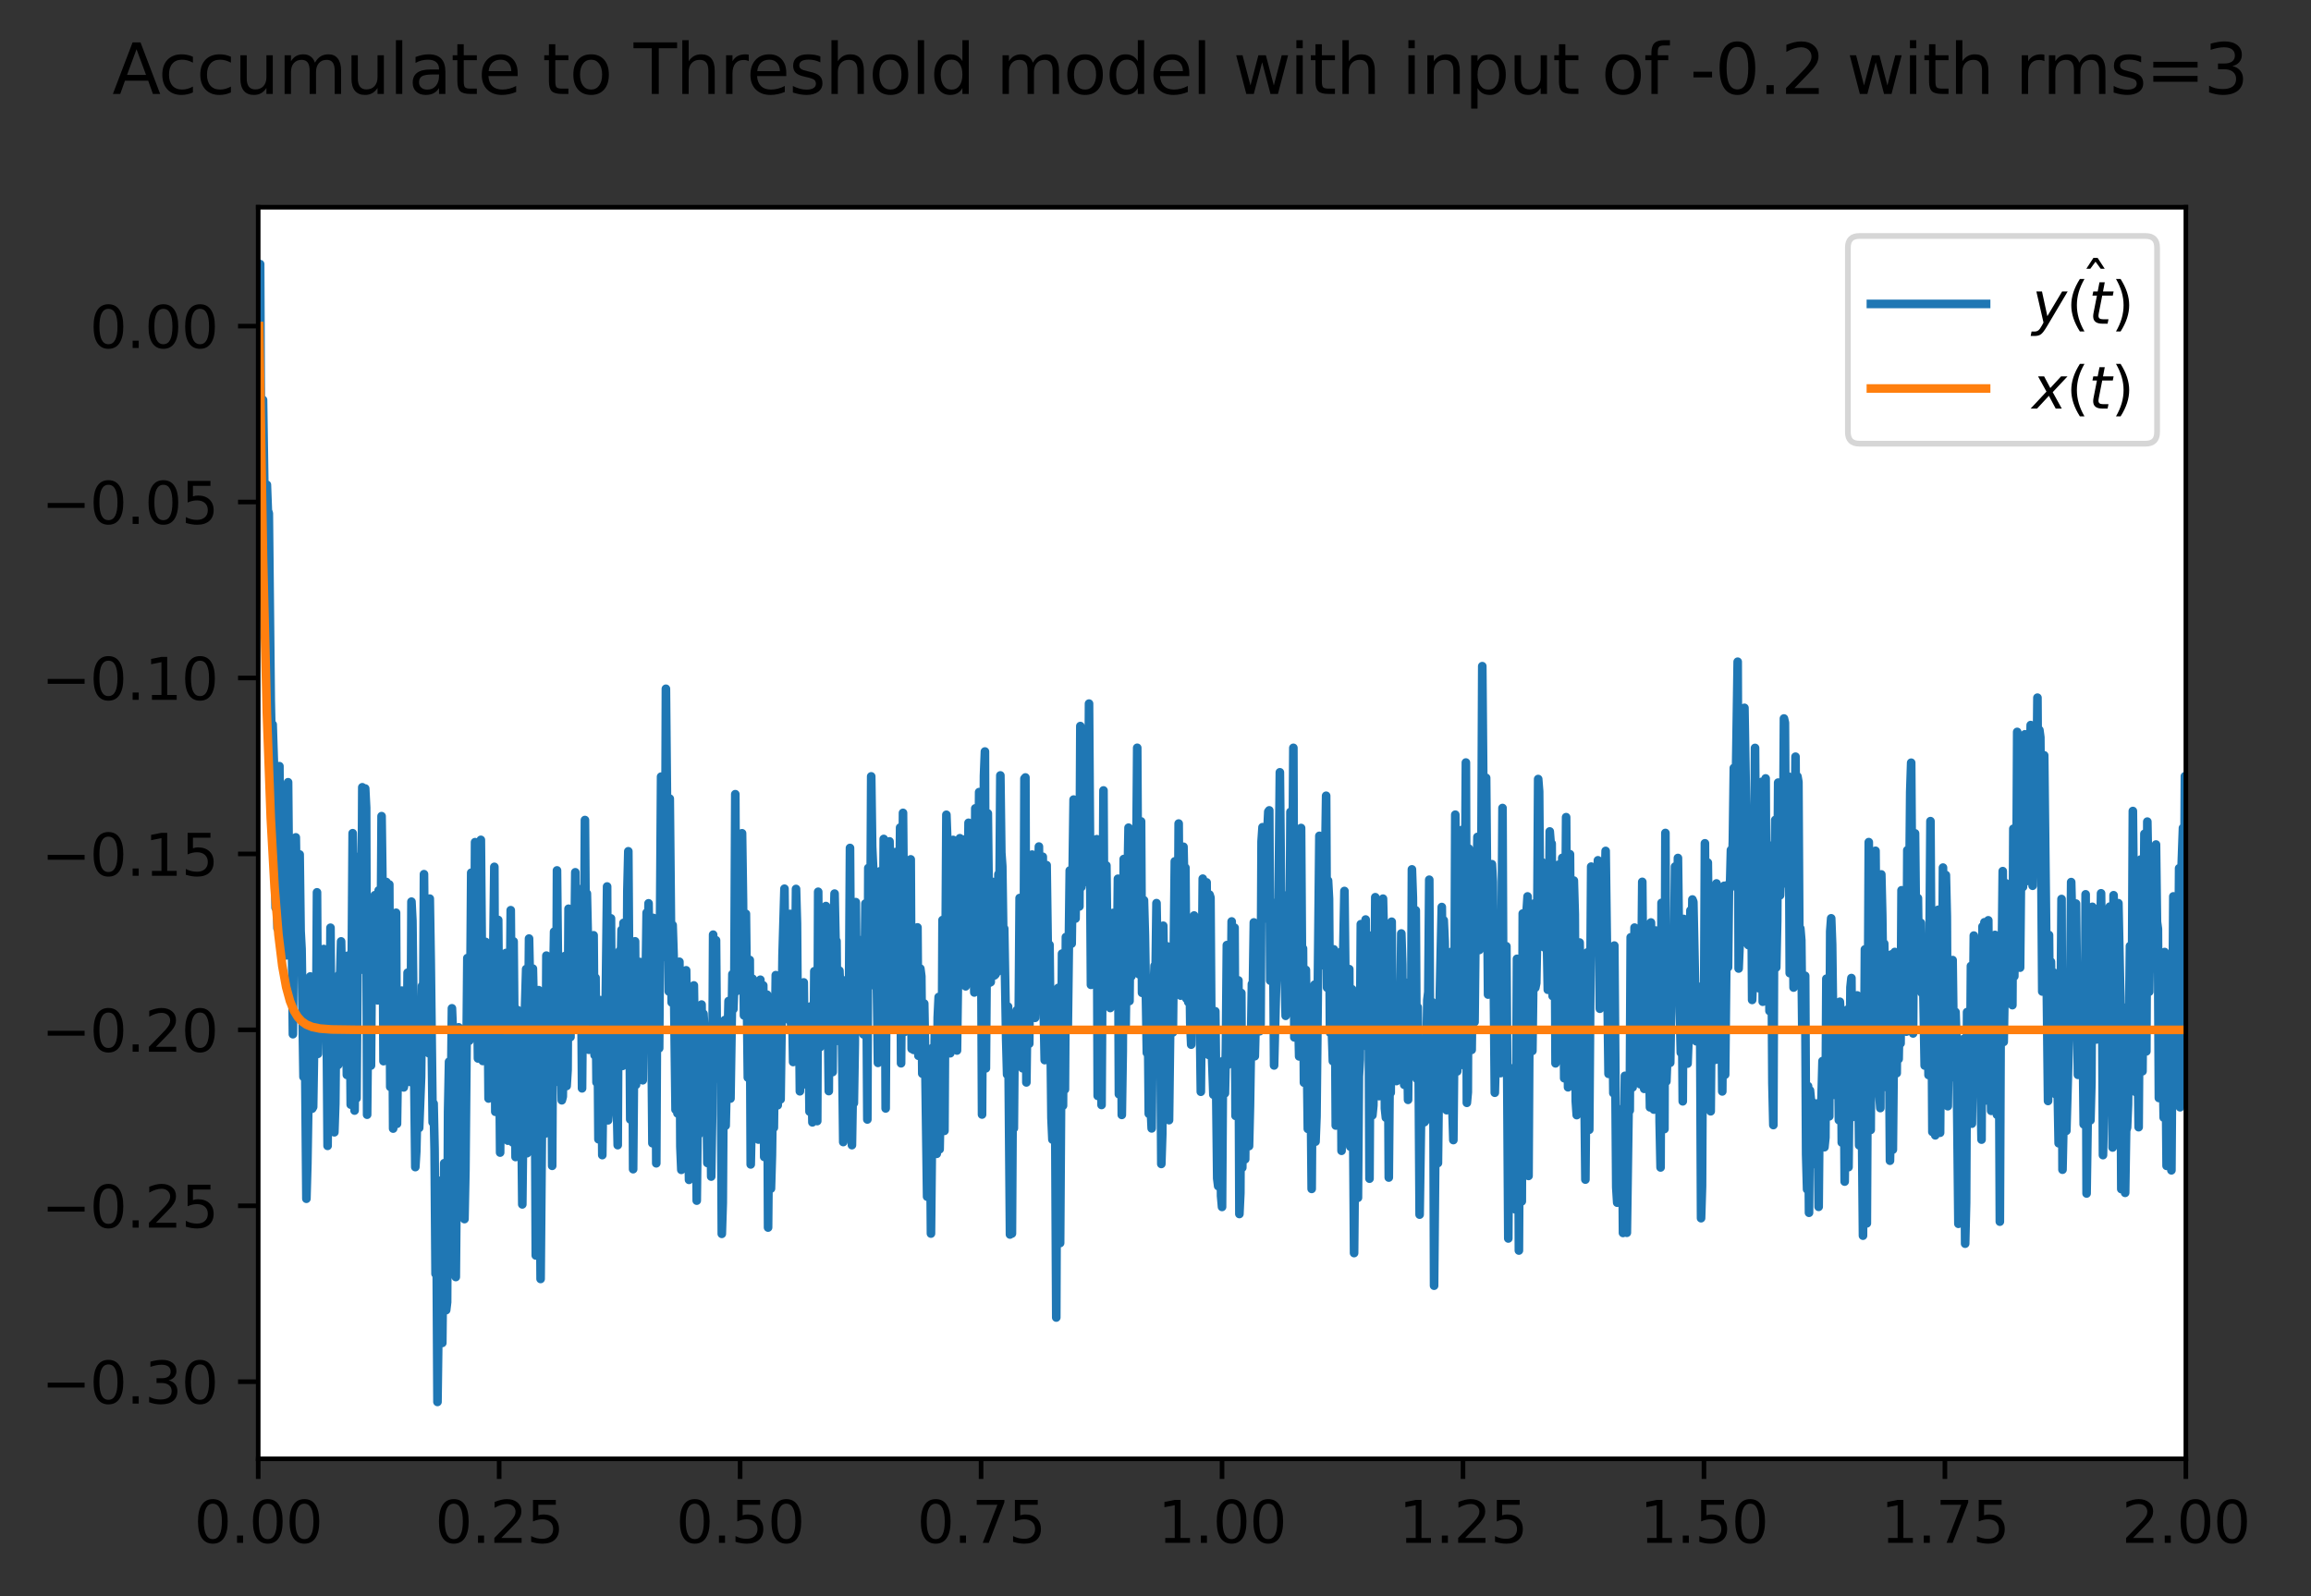 <?xml version="1.0" encoding="utf-8" standalone="no"?>
<!DOCTYPE svg PUBLIC "-//W3C//DTD SVG 1.1//EN"
  "http://www.w3.org/Graphics/SVG/1.1/DTD/svg11.dtd">
<svg xmlns:xlink="http://www.w3.org/1999/xlink" width="401.378pt" height="277.318pt" viewBox="0 0 401.378 277.318" xmlns="http://www.w3.org/2000/svg" version="1.1">
 <rect x="0" y="0" width="401.378" height="277.318" fill="#333333" stroke="none"/>
 <defs>
  <style type="text/css">*{stroke-linejoin: round; stroke-linecap: butt}</style>
 </defs>
 <g id="figure_1">
  <g id="patch_1">
   <path d="M 0 277.318 
L 401.378 277.318 
L 401.378 0 
L 0 0 
L 0 277.318 
z
" style="fill: none"/>
  </g>
  <g id="axes_1">
   <g id="patch_2">
    <path d="M 44.845 253.44 
L 379.645 253.44 
L 379.645 36 
L 44.845 36 
z
" style="fill: #ffffff"/>
   </g>
   <g id="matplotlib.axis_1">
    <g id="xtick_1">
     <g id="line2d_1">
      <defs>
       <path id="m910876385f" d="M 0 0 
L 0 3.5 
" style="stroke: #000000; stroke-width: 0.8"/>
      </defs>
      <g>
       <use xlink:href="#m910876385f" x="44.845" y="253.44" style="stroke: #000000; stroke-width: 0.8"/>
      </g>
     </g>
     <g id="text_1">
      <!-- 0.00 -->
      <g transform="translate(33.712 268.038) scale(0.1 -0.1)">
       <defs>
        <path id="DejaVuSans-30" d="M 2034 4250 
Q 1547 4250 1301 3770 
Q 1056 3291 1056 2328 
Q 1056 1369 1301 889 
Q 1547 409 2034 409 
Q 2525 409 2770 889 
Q 3016 1369 3016 2328 
Q 3016 3291 2770 3770 
Q 2525 4250 2034 4250 
z
M 2034 4750 
Q 2819 4750 3233 4129 
Q 3647 3509 3647 2328 
Q 3647 1150 3233 529 
Q 2819 -91 2034 -91 
Q 1250 -91 836 529 
Q 422 1150 422 2328 
Q 422 3509 836 4129 
Q 1250 4750 2034 4750 
z
" transform="scale(0.016)"/>
        <path id="DejaVuSans-2e" d="M 684 794 
L 1344 794 
L 1344 0 
L 684 0 
L 684 794 
z
" transform="scale(0.016)"/>
       </defs>
       <use xlink:href="#DejaVuSans-30"/>
       <use xlink:href="#DejaVuSans-2e" x="63.623"/>
       <use xlink:href="#DejaVuSans-30" x="95.41"/>
       <use xlink:href="#DejaVuSans-30" x="159.033"/>
      </g>
     </g>
    </g>
    <g id="xtick_2">
     <g id="line2d_2">
      <g>
       <use xlink:href="#m910876385f" x="86.695" y="253.44" style="stroke: #000000; stroke-width: 0.8"/>
      </g>
     </g>
     <g id="text_2">
      <!-- 0.25 -->
      <g transform="translate(75.562 268.038) scale(0.1 -0.1)">
       <defs>
        <path id="DejaVuSans-32" d="M 1228 531 
L 3431 531 
L 3431 0 
L 469 0 
L 469 531 
Q 828 903 1448 1529 
Q 2069 2156 2228 2338 
Q 2531 2678 2651 2914 
Q 2772 3150 2772 3378 
Q 2772 3750 2511 3984 
Q 2250 4219 1831 4219 
Q 1534 4219 1204 4116 
Q 875 4013 500 3803 
L 500 4441 
Q 881 4594 1212 4672 
Q 1544 4750 1819 4750 
Q 2544 4750 2975 4387 
Q 3406 4025 3406 3419 
Q 3406 3131 3298 2873 
Q 3191 2616 2906 2266 
Q 2828 2175 2409 1742 
Q 1991 1309 1228 531 
z
" transform="scale(0.016)"/>
        <path id="DejaVuSans-35" d="M 691 4666 
L 3169 4666 
L 3169 4134 
L 1269 4134 
L 1269 2991 
Q 1406 3038 1543 3061 
Q 1681 3084 1819 3084 
Q 2600 3084 3056 2656 
Q 3513 2228 3513 1497 
Q 3513 744 3044 326 
Q 2575 -91 1722 -91 
Q 1428 -91 1123 -41 
Q 819 9 494 109 
L 494 744 
Q 775 591 1075 516 
Q 1375 441 1709 441 
Q 2250 441 2565 725 
Q 2881 1009 2881 1497 
Q 2881 1984 2565 2268 
Q 2250 2553 1709 2553 
Q 1456 2553 1204 2497 
Q 953 2441 691 2322 
L 691 4666 
z
" transform="scale(0.016)"/>
       </defs>
       <use xlink:href="#DejaVuSans-30"/>
       <use xlink:href="#DejaVuSans-2e" x="63.623"/>
       <use xlink:href="#DejaVuSans-32" x="95.41"/>
       <use xlink:href="#DejaVuSans-35" x="159.033"/>
      </g>
     </g>
    </g>
    <g id="xtick_3">
     <g id="line2d_3">
      <g>
       <use xlink:href="#m910876385f" x="128.545" y="253.44" style="stroke: #000000; stroke-width: 0.8"/>
      </g>
     </g>
     <g id="text_3">
      <!-- 0.50 -->
      <g transform="translate(117.412 268.038) scale(0.1 -0.1)">
       <use xlink:href="#DejaVuSans-30"/>
       <use xlink:href="#DejaVuSans-2e" x="63.623"/>
       <use xlink:href="#DejaVuSans-35" x="95.41"/>
       <use xlink:href="#DejaVuSans-30" x="159.033"/>
      </g>
     </g>
    </g>
    <g id="xtick_4">
     <g id="line2d_4">
      <g>
       <use xlink:href="#m910876385f" x="170.395" y="253.44" style="stroke: #000000; stroke-width: 0.8"/>
      </g>
     </g>
     <g id="text_4">
      <!-- 0.75 -->
      <g transform="translate(159.262 268.038) scale(0.1 -0.1)">
       <defs>
        <path id="DejaVuSans-37" d="M 525 4666 
L 3525 4666 
L 3525 4397 
L 1831 0 
L 1172 0 
L 2766 4134 
L 525 4134 
L 525 4666 
z
" transform="scale(0.016)"/>
       </defs>
       <use xlink:href="#DejaVuSans-30"/>
       <use xlink:href="#DejaVuSans-2e" x="63.623"/>
       <use xlink:href="#DejaVuSans-37" x="95.41"/>
       <use xlink:href="#DejaVuSans-35" x="159.033"/>
      </g>
     </g>
    </g>
    <g id="xtick_5">
     <g id="line2d_5">
      <g>
       <use xlink:href="#m910876385f" x="212.245" y="253.44" style="stroke: #000000; stroke-width: 0.8"/>
      </g>
     </g>
     <g id="text_5">
      <!-- 1.00 -->
      <g transform="translate(201.113 268.038) scale(0.1 -0.1)">
       <defs>
        <path id="DejaVuSans-31" d="M 794 531 
L 1825 531 
L 1825 4091 
L 703 3866 
L 703 4441 
L 1819 4666 
L 2450 4666 
L 2450 531 
L 3481 531 
L 3481 0 
L 794 0 
L 794 531 
z
" transform="scale(0.016)"/>
       </defs>
       <use xlink:href="#DejaVuSans-31"/>
       <use xlink:href="#DejaVuSans-2e" x="63.623"/>
       <use xlink:href="#DejaVuSans-30" x="95.41"/>
       <use xlink:href="#DejaVuSans-30" x="159.033"/>
      </g>
     </g>
    </g>
    <g id="xtick_6">
     <g id="line2d_6">
      <g>
       <use xlink:href="#m910876385f" x="254.095" y="253.44" style="stroke: #000000; stroke-width: 0.8"/>
      </g>
     </g>
     <g id="text_6">
      <!-- 1.25 -->
      <g transform="translate(242.963 268.038) scale(0.1 -0.1)">
       <use xlink:href="#DejaVuSans-31"/>
       <use xlink:href="#DejaVuSans-2e" x="63.623"/>
       <use xlink:href="#DejaVuSans-32" x="95.41"/>
       <use xlink:href="#DejaVuSans-35" x="159.033"/>
      </g>
     </g>
    </g>
    <g id="xtick_7">
     <g id="line2d_7">
      <g>
       <use xlink:href="#m910876385f" x="295.945" y="253.44" style="stroke: #000000; stroke-width: 0.8"/>
      </g>
     </g>
     <g id="text_7">
      <!-- 1.50 -->
      <g transform="translate(284.812 268.038) scale(0.1 -0.1)">
       <use xlink:href="#DejaVuSans-31"/>
       <use xlink:href="#DejaVuSans-2e" x="63.623"/>
       <use xlink:href="#DejaVuSans-35" x="95.41"/>
       <use xlink:href="#DejaVuSans-30" x="159.033"/>
      </g>
     </g>
    </g>
    <g id="xtick_8">
     <g id="line2d_8">
      <g>
       <use xlink:href="#m910876385f" x="337.795" y="253.44" style="stroke: #000000; stroke-width: 0.8"/>
      </g>
     </g>
     <g id="text_8">
      <!-- 1.75 -->
      <g transform="translate(326.663 268.038) scale(0.1 -0.1)">
       <use xlink:href="#DejaVuSans-31"/>
       <use xlink:href="#DejaVuSans-2e" x="63.623"/>
       <use xlink:href="#DejaVuSans-37" x="95.41"/>
       <use xlink:href="#DejaVuSans-35" x="159.033"/>
      </g>
     </g>
    </g>
    <g id="xtick_9">
     <g id="line2d_9">
      <g>
       <use xlink:href="#m910876385f" x="379.645" y="253.44" style="stroke: #000000; stroke-width: 0.8"/>
      </g>
     </g>
     <g id="text_9">
      <!-- 2.00 -->
      <g transform="translate(368.512 268.038) scale(0.1 -0.1)">
       <use xlink:href="#DejaVuSans-32"/>
       <use xlink:href="#DejaVuSans-2e" x="63.623"/>
       <use xlink:href="#DejaVuSans-30" x="95.41"/>
       <use xlink:href="#DejaVuSans-30" x="159.033"/>
      </g>
     </g>
    </g>
   </g>
   <g id="matplotlib.axis_2">
    <g id="ytick_1">
     <g id="line2d_10">
      <defs>
       <path id="m7bbeb77292" d="M 0 0 
L -3.5 0 
" style="stroke: #000000; stroke-width: 0.8"/>
      </defs>
      <g>
       <use xlink:href="#m7bbeb77292" x="44.845" y="240.042" style="stroke: #000000; stroke-width: 0.8"/>
      </g>
     </g>
     <g id="text_10">
      <!-- −0.30 -->
      <g transform="translate(7.2 243.842) scale(0.1 -0.1)">
       <defs>
        <path id="DejaVuSans-2212" d="M 678 2272 
L 4684 2272 
L 4684 1741 
L 678 1741 
L 678 2272 
z
" transform="scale(0.016)"/>
        <path id="DejaVuSans-33" d="M 2597 2516 
Q 3050 2419 3304 2112 
Q 3559 1806 3559 1356 
Q 3559 666 3084 287 
Q 2609 -91 1734 -91 
Q 1441 -91 1130 -33 
Q 819 25 488 141 
L 488 750 
Q 750 597 1062 519 
Q 1375 441 1716 441 
Q 2309 441 2620 675 
Q 2931 909 2931 1356 
Q 2931 1769 2642 2001 
Q 2353 2234 1838 2234 
L 1294 2234 
L 1294 2753 
L 1863 2753 
Q 2328 2753 2575 2939 
Q 2822 3125 2822 3475 
Q 2822 3834 2567 4026 
Q 2313 4219 1838 4219 
Q 1578 4219 1281 4162 
Q 984 4106 628 3988 
L 628 4550 
Q 988 4650 1302 4700 
Q 1616 4750 1894 4750 
Q 2613 4750 3031 4423 
Q 3450 4097 3450 3541 
Q 3450 3153 3228 2886 
Q 3006 2619 2597 2516 
z
" transform="scale(0.016)"/>
       </defs>
       <use xlink:href="#DejaVuSans-2212"/>
       <use xlink:href="#DejaVuSans-30" x="83.789"/>
       <use xlink:href="#DejaVuSans-2e" x="147.412"/>
       <use xlink:href="#DejaVuSans-33" x="179.199"/>
       <use xlink:href="#DejaVuSans-30" x="242.822"/>
      </g>
     </g>
    </g>
    <g id="ytick_2">
     <g id="line2d_11">
      <g>
       <use xlink:href="#m7bbeb77292" x="44.845" y="209.478" style="stroke: #000000; stroke-width: 0.8"/>
      </g>
     </g>
     <g id="text_11">
      <!-- −0.25 -->
      <g transform="translate(7.2 213.277) scale(0.1 -0.1)">
       <use xlink:href="#DejaVuSans-2212"/>
       <use xlink:href="#DejaVuSans-30" x="83.789"/>
       <use xlink:href="#DejaVuSans-2e" x="147.412"/>
       <use xlink:href="#DejaVuSans-32" x="179.199"/>
       <use xlink:href="#DejaVuSans-35" x="242.822"/>
      </g>
     </g>
    </g>
    <g id="ytick_3">
     <g id="line2d_12">
      <g>
       <use xlink:href="#m7bbeb77292" x="44.845" y="178.914" style="stroke: #000000; stroke-width: 0.8"/>
      </g>
     </g>
     <g id="text_12">
      <!-- −0.20 -->
      <g transform="translate(7.2 182.713) scale(0.1 -0.1)">
       <use xlink:href="#DejaVuSans-2212"/>
       <use xlink:href="#DejaVuSans-30" x="83.789"/>
       <use xlink:href="#DejaVuSans-2e" x="147.412"/>
       <use xlink:href="#DejaVuSans-32" x="179.199"/>
       <use xlink:href="#DejaVuSans-30" x="242.822"/>
      </g>
     </g>
    </g>
    <g id="ytick_4">
     <g id="line2d_13">
      <g>
       <use xlink:href="#m7bbeb77292" x="44.845" y="148.35" style="stroke: #000000; stroke-width: 0.8"/>
      </g>
     </g>
     <g id="text_13">
      <!-- −0.15 -->
      <g transform="translate(7.2 152.149) scale(0.1 -0.1)">
       <use xlink:href="#DejaVuSans-2212"/>
       <use xlink:href="#DejaVuSans-30" x="83.789"/>
       <use xlink:href="#DejaVuSans-2e" x="147.412"/>
       <use xlink:href="#DejaVuSans-31" x="179.199"/>
       <use xlink:href="#DejaVuSans-35" x="242.822"/>
      </g>
     </g>
    </g>
    <g id="ytick_5">
     <g id="line2d_14">
      <g>
       <use xlink:href="#m7bbeb77292" x="44.845" y="117.786" style="stroke: #000000; stroke-width: 0.8"/>
      </g>
     </g>
     <g id="text_14">
      <!-- −0.10 -->
      <g transform="translate(7.2 121.585) scale(0.1 -0.1)">
       <use xlink:href="#DejaVuSans-2212"/>
       <use xlink:href="#DejaVuSans-30" x="83.789"/>
       <use xlink:href="#DejaVuSans-2e" x="147.412"/>
       <use xlink:href="#DejaVuSans-31" x="179.199"/>
       <use xlink:href="#DejaVuSans-30" x="242.822"/>
      </g>
     </g>
    </g>
    <g id="ytick_6">
     <g id="line2d_15">
      <g>
       <use xlink:href="#m7bbeb77292" x="44.845" y="87.221" style="stroke: #000000; stroke-width: 0.8"/>
      </g>
     </g>
     <g id="text_15">
      <!-- −0.05 -->
      <g transform="translate(7.2 91.021) scale(0.1 -0.1)">
       <use xlink:href="#DejaVuSans-2212"/>
       <use xlink:href="#DejaVuSans-30" x="83.789"/>
       <use xlink:href="#DejaVuSans-2e" x="147.412"/>
       <use xlink:href="#DejaVuSans-30" x="179.199"/>
       <use xlink:href="#DejaVuSans-35" x="242.822"/>
      </g>
     </g>
    </g>
    <g id="ytick_7">
     <g id="line2d_16">
      <g>
       <use xlink:href="#m7bbeb77292" x="44.845" y="56.657" style="stroke: #000000; stroke-width: 0.8"/>
      </g>
     </g>
     <g id="text_16">
      <!-- 0.00 -->
      <g transform="translate(15.58 60.456) scale(0.1 -0.1)">
       <use xlink:href="#DejaVuSans-30"/>
       <use xlink:href="#DejaVuSans-2e" x="63.623"/>
       <use xlink:href="#DejaVuSans-30" x="95.41"/>
       <use xlink:href="#DejaVuSans-30" x="159.033"/>
      </g>
     </g>
    </g>
   </g>
   <g id="line2d_17">
    <path d="M 45.013 56.657 
L 45.18 45.884 
L 45.348 81.972 
L 45.515 82.325 
L 45.682 69.472 
L 46.017 92.043 
L 46.352 84.217 
L 46.519 88.696 
L 46.687 89.173 
L 47.022 121.678 
L 47.189 129.512 
L 47.356 125.871 
L 47.691 136.498 
L 47.859 157.682 
L 48.026 146.536 
L 48.193 161.262 
L 48.361 156.065 
L 48.528 133.104 
L 48.696 154.115 
L 48.863 149.98 
L 49.03 150.597 
L 49.198 158.445 
L 49.365 139.526 
L 49.7 165.985 
L 50.035 135.897 
L 50.202 154.611 
L 50.37 160.636 
L 50.537 146.494 
L 50.872 179.674 
L 51.039 157.064 
L 51.207 153.37 
L 51.374 145.474 
L 51.709 168.459 
L 51.876 161.734 
L 52.044 148.445 
L 52.211 161.742 
L 52.378 164.866 
L 52.713 187.083 
L 52.881 170.991 
L 53.215 208.258 
L 53.383 202.199 
L 53.55 191.986 
L 53.718 192.895 
L 53.885 169.64 
L 54.052 192.254 
L 54.22 192.605 
L 54.387 192.311 
L 54.722 171.715 
L 54.889 181.9 
L 55.057 155.023 
L 55.224 183.086 
L 55.392 174.013 
L 55.559 171.38 
L 55.894 178.205 
L 56.061 175.919 
L 56.229 164.868 
L 56.396 177.591 
L 56.563 165.227 
L 56.731 176.686 
L 56.898 199.068 
L 57.066 179.643 
L 57.233 187.667 
L 57.4 161.173 
L 57.568 186.318 
L 57.735 176.201 
L 57.903 183.455 
L 58.07 196.711 
L 58.237 191.716 
L 58.405 174.329 
L 58.572 172.63 
L 58.74 185.011 
L 58.907 169.311 
L 59.074 169.778 
L 59.242 163.547 
L 59.577 180.453 
L 59.744 177.108 
L 59.911 179.472 
L 60.079 169.811 
L 60.246 186.744 
L 60.414 166.027 
L 60.748 172.321 
L 60.916 191.908 
L 61.251 144.751 
L 61.418 151.913 
L 61.585 192.938 
L 61.753 179.29 
L 61.92 190.815 
L 62.255 148.875 
L 62.422 159.933 
L 62.757 168.465 
L 62.925 136.772 
L 63.092 147.445 
L 63.259 145.432 
L 63.427 136.984 
L 63.594 140.31 
L 63.762 193.658 
L 64.096 159.377 
L 64.431 185.118 
L 64.599 164.389 
L 64.766 164.981 
L 64.933 164.553 
L 65.101 155.521 
L 65.268 160.026 
L 65.436 157.986 
L 65.603 173.793 
L 65.77 154.689 
L 65.938 158.993 
L 66.105 166.961 
L 66.273 141.788 
L 66.44 154.474 
L 66.607 184.357 
L 66.775 170.286 
L 66.942 172.712 
L 67.11 153.229 
L 67.444 158.469 
L 67.612 153.659 
L 67.779 188.823 
L 67.947 167.44 
L 68.114 166.797 
L 68.281 196.069 
L 68.449 181.412 
L 68.616 176.667 
L 68.784 158.571 
L 68.951 195.241 
L 69.286 172.218 
L 69.453 174.735 
L 69.621 185.191 
L 69.788 172.103 
L 69.955 188.772 
L 70.123 188.914 
L 70.29 188.071 
L 70.458 176.542 
L 70.625 186.188 
L 70.792 168.987 
L 70.96 185.193 
L 71.127 177.599 
L 71.295 187.971 
L 71.462 156.642 
L 71.629 159.974 
L 72.132 202.758 
L 72.299 200.052 
L 72.466 193.003 
L 72.634 195.36 
L 72.801 195.954 
L 73.136 187.118 
L 73.303 171.266 
L 73.471 179.657 
L 73.638 151.869 
L 73.806 171.223 
L 73.973 176.001 
L 74.14 162.11 
L 74.308 166.611 
L 74.475 182.979 
L 74.643 156.119 
L 74.81 166.902 
L 75.145 194.982 
L 75.312 191.718 
L 75.48 199.751 
L 75.647 221.303 
L 75.814 213.718 
L 75.982 243.556 
L 76.484 205.125 
L 76.651 228.349 
L 76.819 233.308 
L 77.154 202.08 
L 77.321 205.358 
L 77.488 227.61 
L 77.656 226.219 
L 77.823 193.132 
L 77.991 184.446 
L 78.158 195.094 
L 78.325 190.562 
L 78.493 175.172 
L 78.66 179.292 
L 78.828 197.378 
L 78.995 187.902 
L 79.162 221.856 
L 79.497 184.585 
L 79.665 178.477 
L 79.832 195.941 
L 79.999 199.279 
L 80.167 206.964 
L 80.334 194.659 
L 80.502 192.414 
L 80.669 211.793 
L 80.836 203.261 
L 81.171 166.443 
L 81.339 167.333 
L 81.506 180.811 
L 81.673 173.286 
L 81.841 151.619 
L 82.176 161.66 
L 82.343 174.606 
L 82.51 146.308 
L 82.678 153.175 
L 83.013 183.884 
L 83.18 177.665 
L 83.347 147.587 
L 83.515 145.907 
L 83.85 184.324 
L 84.017 178.485 
L 84.184 166.618 
L 84.352 163.639 
L 84.519 182.697 
L 84.687 170.956 
L 84.854 190.844 
L 85.021 172.329 
L 85.189 169.444 
L 85.356 189.944 
L 85.858 150.597 
L 86.026 193.151 
L 86.361 165.391 
L 86.528 159.82 
L 86.863 200.239 
L 87.03 172.407 
L 87.198 189.074 
L 87.365 180.583 
L 87.532 184.166 
L 87.7 196.92 
L 87.867 165.564 
L 88.035 165.6 
L 88.202 198.164 
L 88.537 177.078 
L 88.704 158.126 
L 89.039 198.468 
L 89.206 163.553 
L 89.541 201.009 
L 89.709 192.929 
L 89.876 175.459 
L 90.043 191.787 
L 90.211 189.457 
L 90.378 183.406 
L 90.546 192.644 
L 90.713 209.239 
L 91.048 179.763 
L 91.383 168.35 
L 91.55 200.346 
L 91.885 163.055 
L 92.052 171.083 
L 92.22 198.726 
L 92.387 199.402 
L 92.554 168.278 
L 92.889 183.371 
L 93.057 218.109 
L 93.559 172.021 
L 93.894 222.193 
L 94.228 183.02 
L 94.396 187.259 
L 94.563 181.476 
L 94.731 196.919 
L 94.898 166.018 
L 95.233 171.575 
L 95.4 185.562 
L 95.568 166.756 
L 95.735 169.736 
L 95.902 202.537 
L 96.07 171.405 
L 96.237 161.862 
L 96.405 185.977 
L 96.572 187.942 
L 96.739 151.216 
L 97.074 184.54 
L 97.242 172.417 
L 97.576 191.152 
L 97.744 190.524 
L 98.079 166.101 
L 98.246 183.376 
L 98.413 188.669 
L 98.581 185.869 
L 98.748 157.873 
L 99.083 180.168 
L 99.25 164.075 
L 99.585 161.313 
L 99.753 165.727 
L 99.92 151.542 
L 100.087 177.959 
L 100.422 154.417 
L 100.59 171.81 
L 100.757 156.968 
L 100.924 167.516 
L 101.092 189.077 
L 101.259 168.991 
L 101.427 170.424 
L 101.594 142.462 
L 101.761 165.442 
L 101.929 155.227 
L 102.096 162.765 
L 102.264 182.371 
L 102.598 166.268 
L 102.933 178.232 
L 103.101 162.486 
L 103.268 183.31 
L 103.435 169.861 
L 103.603 188.037 
L 103.77 175.81 
L 103.938 197.915 
L 104.105 178.734 
L 104.272 173.753 
L 104.44 180.306 
L 104.607 200.676 
L 104.775 187.651 
L 105.109 181.647 
L 105.444 154.009 
L 105.612 194.634 
L 105.779 192.388 
L 105.946 186.178 
L 106.114 159.547 
L 106.281 182.352 
L 106.449 187.686 
L 106.616 184.51 
L 106.783 175.158 
L 107.286 198.945 
L 107.453 166.119 
L 107.62 165.193 
L 107.788 169.159 
L 107.955 161.552 
L 108.123 185.179 
L 108.29 160.339 
L 108.457 160.902 
L 108.625 168.733 
L 108.792 181.765 
L 108.96 154.833 
L 109.127 147.891 
L 109.462 194.479 
L 109.797 164.64 
L 109.964 203.122 
L 110.299 163.533 
L 110.466 188.455 
L 110.801 179.545 
L 110.968 176.38 
L 111.136 167.12 
L 111.303 177.369 
L 111.471 173.163 
L 111.638 187.676 
L 111.805 167.715 
L 111.973 172.182 
L 112.14 170.651 
L 112.308 158.563 
L 112.475 169.651 
L 112.642 156.931 
L 112.81 168.746 
L 112.977 167.715 
L 113.145 179.064 
L 113.312 198.611 
L 113.479 159.471 
L 113.647 183.813 
L 113.814 166.365 
L 113.982 202.099 
L 114.149 168.407 
L 114.316 160.098 
L 114.484 182.119 
L 114.819 134.929 
L 114.986 147.033 
L 115.153 148.096 
L 115.321 154.427 
L 115.488 166.262 
L 115.656 119.659 
L 116.158 172.241 
L 116.325 138.746 
L 116.66 174.16 
L 116.827 160.717 
L 116.995 165.936 
L 117.33 192.784 
L 117.497 171.325 
L 117.664 193.424 
L 117.832 184.537 
L 117.999 167.084 
L 118.167 199.187 
L 118.334 203.237 
L 118.669 182.039 
L 118.836 189.639 
L 119.004 188.622 
L 119.171 168.572 
L 119.673 204.974 
L 119.841 184.663 
L 120.008 191.738 
L 120.175 174.269 
L 120.343 193.001 
L 120.51 171.195 
L 120.678 182.884 
L 120.845 183.928 
L 121.012 208.584 
L 121.18 193.883 
L 121.347 197.11 
L 121.515 187.05 
L 121.682 188.426 
L 121.849 174.52 
L 122.017 188.193 
L 122.184 176.124 
L 122.352 179 
L 122.519 179.744 
L 122.686 187.181 
L 122.854 202.045 
L 123.021 180.575 
L 123.189 197.862 
L 123.356 186.188 
L 123.523 204.403 
L 123.691 193.727 
L 123.858 162.376 
L 124.026 171.25 
L 124.193 170.475 
L 124.36 163.352 
L 124.528 183.495 
L 124.695 187.412 
L 124.863 183.469 
L 125.03 184.491 
L 125.197 181.961 
L 125.365 214.355 
L 125.532 209.002 
L 125.7 184.067 
L 125.867 177.213 
L 126.034 195.559 
L 126.537 173.913 
L 126.704 188.762 
L 126.871 190.851 
L 127.206 169.244 
L 127.374 175.322 
L 127.541 170.864 
L 127.708 137.973 
L 127.876 172.228 
L 128.043 151.975 
L 128.211 165.356 
L 128.545 152.832 
L 128.713 156.084 
L 128.88 144.763 
L 129.048 156.34 
L 129.215 176.412 
L 129.55 158.752 
L 129.885 187.205 
L 130.219 166.773 
L 130.387 202.295 
L 130.554 194.147 
L 130.722 170.039 
L 130.889 180.576 
L 131.224 177.08 
L 131.391 172.397 
L 131.559 195.306 
L 131.726 197.977 
L 132.061 170.209 
L 132.228 193.181 
L 132.563 171.193 
L 132.73 200.992 
L 133.065 193.084 
L 133.233 172.803 
L 133.4 213.26 
L 133.735 177.819 
L 133.902 206.501 
L 134.07 200.739 
L 134.237 189.184 
L 134.404 195.915 
L 134.739 169.409 
L 134.907 187.854 
L 135.074 192.018 
L 135.241 178.551 
L 135.409 175.788 
L 135.576 190.991 
L 135.911 165.915 
L 136.246 154.394 
L 136.413 171.89 
L 136.581 168.293 
L 136.748 160.689 
L 136.915 175.181 
L 137.083 177.24 
L 137.25 158.771 
L 137.418 178.67 
L 137.585 174.783 
L 137.752 184.503 
L 137.92 181.059 
L 138.087 171.314 
L 138.255 154.435 
L 138.422 160.407 
L 138.589 182.25 
L 138.757 172.484 
L 138.924 189.591 
L 139.092 184.944 
L 139.259 188.033 
L 139.594 170.67 
L 139.761 184.534 
L 139.929 178.577 
L 140.096 188.454 
L 140.263 179.162 
L 140.431 178.84 
L 140.598 193.109 
L 140.766 174.854 
L 141.1 194.986 
L 141.268 189.84 
L 141.435 168.725 
L 141.603 176.83 
L 141.77 175.138 
L 141.937 194.765 
L 142.105 154.924 
L 142.272 181.132 
L 142.44 181.92 
L 142.942 165.811 
L 143.109 176.257 
L 143.277 175.213 
L 143.444 157.407 
L 143.611 162.062 
L 143.946 189.553 
L 144.114 160.32 
L 144.281 165.903 
L 144.448 162.262 
L 144.616 186.249 
L 144.783 161.044 
L 144.951 155.244 
L 145.118 163.466 
L 145.285 163.477 
L 145.453 180.821 
L 145.788 168.627 
L 145.955 172.306 
L 146.122 170.112 
L 146.457 198.408 
L 146.625 182.503 
L 146.792 183.336 
L 146.959 173.765 
L 147.127 194.058 
L 147.462 172.439 
L 147.629 147.316 
L 147.964 198.944 
L 148.131 188.758 
L 148.299 191.644 
L 148.466 181.355 
L 148.633 156.726 
L 148.801 174.639 
L 148.968 174.46 
L 149.303 163.318 
L 149.47 174.139 
L 149.638 163.598 
L 149.973 179.708 
L 150.14 172.109 
L 150.307 156.969 
L 150.475 168.678 
L 150.642 194.487 
L 150.81 150.797 
L 150.977 154.413 
L 151.144 166.97 
L 151.312 134.879 
L 151.479 147.091 
L 151.647 150.745 
L 151.814 171.19 
L 151.981 161.088 
L 152.149 160.09 
L 152.484 184.655 
L 152.651 157.07 
L 152.818 151.373 
L 152.986 180.298 
L 153.153 181.244 
L 153.321 168.868 
L 153.488 145.749 
L 153.655 153.279 
L 153.823 192.568 
L 153.99 163.963 
L 154.158 175.923 
L 154.492 146.173 
L 154.995 178.354 
L 155.162 160.526 
L 155.329 177.672 
L 155.497 148.032 
L 155.664 154.971 
L 155.832 177.205 
L 155.999 178.931 
L 156.334 143.769 
L 156.501 184.724 
L 156.836 141.219 
L 157.171 179.246 
L 157.506 155.247 
L 157.673 155.718 
L 157.84 170.668 
L 158.008 166.238 
L 158.175 149.295 
L 158.343 182.209 
L 158.51 161.429 
L 158.677 182.396 
L 158.845 167.139 
L 159.012 166.426 
L 159.18 166.806 
L 159.347 161.113 
L 159.514 183.415 
L 159.682 181.557 
L 159.849 168.273 
L 160.017 169.596 
L 160.184 186.524 
L 160.351 176.162 
L 160.519 174.34 
L 160.686 183.244 
L 161.021 207.892 
L 161.188 187.891 
L 161.356 206.01 
L 161.523 192.862 
L 161.691 214.309 
L 162.025 181.978 
L 162.193 193.283 
L 162.36 179.218 
L 162.528 183.646 
L 162.695 200.451 
L 162.862 176.792 
L 163.03 173.208 
L 163.197 199.665 
L 163.365 190.843 
L 163.532 193.527 
L 163.699 159.84 
L 163.867 195.486 
L 164.034 196.462 
L 164.369 141.549 
L 164.536 146.086 
L 164.704 169.017 
L 164.871 149.3 
L 165.039 182.983 
L 165.373 172.199 
L 165.541 145.919 
L 165.876 174.981 
L 166.043 167.025 
L 166.21 182.505 
L 166.713 145.624 
L 166.88 164.471 
L 167.215 154.092 
L 167.382 146.6 
L 167.55 145.838 
L 167.717 171.353 
L 167.884 148.326 
L 168.052 159.937 
L 168.219 142.942 
L 168.387 150.96 
L 168.721 146.69 
L 169.224 172.422 
L 169.391 140.435 
L 169.558 164.866 
L 169.726 155.235 
L 169.893 158.455 
L 170.061 137.611 
L 170.395 159.234 
L 170.563 193.627 
L 170.898 134.769 
L 171.065 130.559 
L 171.232 185.596 
L 171.567 141.306 
L 171.902 170.711 
L 172.069 170.622 
L 172.404 153.214 
L 172.572 168.408 
L 172.739 169.452 
L 172.906 169.279 
L 173.074 159.192 
L 173.241 168.825 
L 173.409 151.887 
L 173.576 157.301 
L 173.743 134.714 
L 173.911 148.133 
L 174.078 150.486 
L 174.246 162.122 
L 174.413 161.321 
L 174.748 180.461 
L 174.915 186.676 
L 175.083 174.876 
L 175.417 214.47 
L 175.585 201.165 
L 175.752 214.305 
L 175.92 185.927 
L 176.087 196.013 
L 176.254 176.281 
L 176.422 177.528 
L 176.589 175.516 
L 176.757 178.415 
L 176.924 177.381 
L 177.091 156.011 
L 177.259 157.329 
L 177.594 185.59 
L 177.761 177.511 
L 177.928 135.269 
L 178.096 135.066 
L 178.263 188.046 
L 178.598 162.138 
L 178.765 181.316 
L 178.933 161.118 
L 179.1 165.827 
L 179.268 148.466 
L 179.435 172.414 
L 179.602 160.142 
L 179.77 176.828 
L 180.439 147.07 
L 180.607 162.947 
L 180.774 160.57 
L 181.109 148.841 
L 181.276 175.635 
L 181.444 184.173 
L 181.779 150.301 
L 182.113 174.754 
L 182.281 164.147 
L 182.616 194.187 
L 182.783 197.973 
L 183.118 191.186 
L 183.285 197.318 
L 183.453 228.893 
L 183.62 184.13 
L 183.787 171.625 
L 184.122 215.953 
L 184.457 165.669 
L 184.624 192.086 
L 184.792 167.801 
L 184.959 189.27 
L 185.127 162.791 
L 185.461 178.272 
L 185.796 151.237 
L 185.964 153.442 
L 186.131 163.936 
L 186.466 138.91 
L 186.801 159.579 
L 186.968 147.384 
L 187.135 147.295 
L 187.303 148.946 
L 187.47 157.478 
L 187.638 126.137 
L 187.805 154.12 
L 187.972 150.576 
L 188.14 137.478 
L 188.475 153.214 
L 188.642 145.496 
L 188.809 146.941 
L 188.977 151.367 
L 189.144 122.237 
L 189.479 171.096 
L 189.814 147.079 
L 189.981 161.43 
L 190.149 157.974 
L 190.316 146.801 
L 190.483 145.792 
L 190.651 190.385 
L 190.986 150.706 
L 191.153 159.887 
L 191.32 191.968 
L 191.655 137.323 
L 191.823 169.822 
L 191.99 165.769 
L 192.157 150.362 
L 192.325 165.229 
L 192.492 160.559 
L 192.66 164.479 
L 192.827 175.12 
L 192.994 164.746 
L 193.162 162.8 
L 193.329 158.599 
L 193.497 172.42 
L 193.664 164.716 
L 193.831 174.722 
L 193.999 168.417 
L 194.166 152.663 
L 194.334 190.095 
L 194.501 187.791 
L 194.668 163.437 
L 194.836 193.692 
L 195.003 182.671 
L 195.171 149.24 
L 195.505 178.094 
L 195.84 152.993 
L 196.008 143.791 
L 196.175 173.906 
L 196.342 156.414 
L 196.51 169.601 
L 196.677 151.51 
L 196.845 147.22 
L 197.012 161.797 
L 197.179 149.76 
L 197.347 150.613 
L 197.514 129.912 
L 197.682 159.969 
L 197.849 169.272 
L 198.016 165.149 
L 198.184 142.701 
L 198.351 172.482 
L 198.519 156.778 
L 198.686 156.399 
L 198.853 162.435 
L 199.188 182.912 
L 199.356 175.056 
L 199.523 193.493 
L 199.69 180.949 
L 199.858 192.499 
L 200.025 196.035 
L 200.193 176.315 
L 200.527 167.776 
L 200.695 169.627 
L 200.862 156.9 
L 201.03 166.336 
L 201.197 185.862 
L 201.364 183.42 
L 201.532 176.752 
L 201.699 202.213 
L 201.867 197.004 
L 202.034 160.826 
L 202.369 184.166 
L 202.536 165.308 
L 202.704 164.402 
L 202.871 191.294 
L 203.038 194.605 
L 203.373 167.907 
L 203.541 165.139 
L 203.708 179.363 
L 204.043 149.64 
L 204.21 155.438 
L 204.378 170.706 
L 204.545 172.131 
L 204.712 143.074 
L 204.88 167.095 
L 205.047 172.967 
L 205.215 156.751 
L 205.382 167.524 
L 205.549 147.108 
L 205.717 155.137 
L 205.884 150.739 
L 206.052 173.485 
L 206.219 172.572 
L 206.386 174.1 
L 206.554 163.988 
L 206.721 177.654 
L 206.889 181.487 
L 207.223 161.095 
L 207.391 159.049 
L 207.726 176.958 
L 207.893 160.762 
L 208.06 165.803 
L 208.228 164.645 
L 208.563 189.669 
L 208.897 152.648 
L 209.065 180.288 
L 209.232 175.415 
L 209.567 153.292 
L 209.734 179.367 
L 209.902 183.266 
L 210.069 155.417 
L 210.237 155.939 
L 210.404 180.639 
L 210.739 190.174 
L 210.906 185.671 
L 211.074 175.685 
L 211.408 204.724 
L 211.576 206.06 
L 211.743 204.06 
L 211.911 188.599 
L 212.078 207.767 
L 212.245 209.68 
L 212.413 184.317 
L 212.58 189.891 
L 212.748 189.944 
L 212.915 182.147 
L 213.082 164.19 
L 213.25 185.003 
L 213.417 177.373 
L 213.585 179.725 
L 213.752 177.792 
L 213.919 160.081 
L 214.087 180.063 
L 214.254 180.131 
L 214.422 161.168 
L 214.589 193.855 
L 214.756 192.293 
L 214.924 193.692 
L 215.091 170.325 
L 215.259 210.908 
L 215.426 207.258 
L 215.593 172.506 
L 215.761 202.863 
L 215.928 188.376 
L 216.096 198.563 
L 216.263 201.394 
L 216.43 185.224 
L 216.765 179.497 
L 216.933 199.114 
L 217.1 192.122 
L 217.435 170.952 
L 217.602 171.696 
L 217.77 160.25 
L 217.937 183.497 
L 218.104 176.745 
L 218.439 172.066 
L 218.607 172.576 
L 218.774 179.159 
L 218.941 177.896 
L 219.109 146.183 
L 219.276 143.711 
L 219.444 149.612 
L 219.611 159.583 
L 219.778 150.073 
L 219.946 157.875 
L 220.113 144.547 
L 220.281 140.999 
L 220.448 140.785 
L 220.615 170.37 
L 220.783 166.297 
L 220.95 156.788 
L 221.118 162.097 
L 221.285 185.101 
L 221.787 165.299 
L 221.955 167.347 
L 222.289 134.171 
L 222.624 168.763 
L 222.792 155.416 
L 222.959 161.365 
L 223.294 176.481 
L 223.461 157.797 
L 223.629 170.688 
L 223.796 167.278 
L 223.963 167.775 
L 224.131 141.051 
L 224.298 156.811 
L 224.466 154.262 
L 224.633 129.921 
L 224.8 180.221 
L 224.968 178.333 
L 225.135 158.249 
L 225.303 151.965 
L 225.47 175.943 
L 225.637 183.527 
L 225.972 143.846 
L 226.14 168.783 
L 226.307 164.782 
L 226.474 188.09 
L 226.809 168.499 
L 227.144 196.116 
L 227.311 174.142 
L 227.479 194.823 
L 227.646 189.117 
L 227.814 206.547 
L 227.981 181.364 
L 228.148 181.864 
L 228.316 171.057 
L 228.483 198.337 
L 228.651 193.966 
L 229.153 145.211 
L 229.32 167.788 
L 229.488 150.879 
L 229.655 159.253 
L 229.822 155.314 
L 229.99 160.859 
L 230.325 138.246 
L 230.492 171.585 
L 230.659 152.984 
L 230.827 156.132 
L 230.994 179.392 
L 231.162 174.31 
L 231.496 184.357 
L 231.664 164.935 
L 231.831 169.139 
L 231.999 195.537 
L 232.166 182.321 
L 232.333 180.917 
L 232.501 175.198 
L 232.668 183.522 
L 232.836 165.392 
L 233.003 199.925 
L 233.17 171.85 
L 233.505 154.789 
L 233.673 170.366 
L 233.84 171.406 
L 234.007 181.762 
L 234.342 168.368 
L 234.51 199.202 
L 234.844 171.867 
L 235.179 217.694 
L 235.514 181.798 
L 235.681 189.28 
L 235.849 208.092 
L 236.016 187.006 
L 236.184 184.069 
L 236.351 160.553 
L 236.518 167.405 
L 236.853 160.967 
L 237.021 167.501 
L 237.188 159.746 
L 237.355 181.774 
L 237.523 162.375 
L 237.69 169.856 
L 237.858 204.767 
L 238.025 174.927 
L 238.192 172.62 
L 238.36 193.763 
L 238.527 192.06 
L 238.695 179.971 
L 238.862 155.869 
L 239.029 181.695 
L 239.197 169.933 
L 239.364 176.203 
L 239.532 190.426 
L 239.699 187.361 
L 239.866 168.701 
L 240.034 182.904 
L 240.201 156.124 
L 240.369 163.122 
L 240.536 192.585 
L 240.703 194.172 
L 240.871 175.766 
L 241.038 174.92 
L 241.206 204.573 
L 241.373 185.655 
L 241.54 189.84 
L 241.708 160.129 
L 241.875 182.397 
L 242.043 184.853 
L 242.377 175.506 
L 242.545 187.811 
L 242.712 180.786 
L 242.88 179.527 
L 243.047 182.392 
L 243.214 176.887 
L 243.382 162.173 
L 243.549 167.59 
L 243.717 186.641 
L 243.884 188.461 
L 244.051 170.688 
L 244.219 179.141 
L 244.386 179.876 
L 244.554 191.075 
L 244.721 174.106 
L 245.056 185.735 
L 245.223 151.035 
L 245.391 155.954 
L 245.558 175 
L 245.725 177.983 
L 245.893 158.151 
L 246.06 187.406 
L 246.228 174.964 
L 246.395 186.162 
L 246.562 211.015 
L 246.897 188.311 
L 247.065 185.597 
L 247.399 194.959 
L 247.567 194.731 
L 247.902 173.735 
L 248.069 172.347 
L 248.236 152.832 
L 248.404 186.938 
L 248.571 190.572 
L 248.739 174.088 
L 248.906 174.692 
L 249.073 223.363 
L 249.408 186.611 
L 249.743 202.061 
L 250.078 172.527 
L 250.413 157.576 
L 250.58 172.644 
L 250.747 159.878 
L 250.915 163.524 
L 251.082 174.01 
L 251.25 192.872 
L 251.584 182.3 
L 251.752 188.898 
L 251.919 184.111 
L 252.087 165.361 
L 252.254 192.71 
L 252.421 198.063 
L 252.589 180.712 
L 252.756 141.532 
L 253.091 186.132 
L 253.258 182.878 
L 253.426 152.028 
L 253.593 181.47 
L 253.761 169.89 
L 253.928 144.181 
L 254.095 152.242 
L 254.263 185.08 
L 254.598 132.473 
L 254.765 191.594 
L 254.932 189.749 
L 255.1 147.411 
L 255.267 169.271 
L 255.602 182.396 
L 255.769 168.881 
L 255.937 168.476 
L 256.104 177.565 
L 256.272 161.693 
L 256.439 156.985 
L 256.606 145.398 
L 256.774 162.717 
L 256.941 165.04 
L 257.109 160.644 
L 257.276 151.429 
L 257.443 115.731 
L 257.778 154.908 
L 257.946 158.416 
L 258.113 135.134 
L 258.448 172.787 
L 258.783 155.135 
L 258.95 161.662 
L 259.117 150.137 
L 259.285 153.164 
L 259.62 189.84 
L 259.787 183.431 
L 259.954 186.347 
L 260.289 164.872 
L 260.457 182.718 
L 260.624 186.435 
L 260.959 140.375 
L 261.126 181.233 
L 261.294 181.9 
L 261.461 167.428 
L 261.628 164.388 
L 261.963 215.16 
L 262.131 185.473 
L 262.298 187.549 
L 262.465 192.674 
L 262.633 206.883 
L 262.8 191.713 
L 262.968 197.052 
L 263.135 210.086 
L 263.302 197.488 
L 263.47 166.576 
L 263.637 177.614 
L 263.805 217.255 
L 263.972 186.835 
L 264.139 177.671 
L 264.307 208.713 
L 264.474 158.705 
L 264.642 161.995 
L 264.976 195.959 
L 265.144 158.288 
L 265.311 155.732 
L 265.479 204.294 
L 265.646 175.686 
L 265.813 170.231 
L 265.981 158.239 
L 266.148 182.573 
L 266.483 156.952 
L 266.65 171.603 
L 266.818 170.791 
L 266.985 161.964 
L 267.153 135.34 
L 267.32 137.488 
L 267.487 158.336 
L 267.822 149.778 
L 268.157 164.568 
L 268.492 153.426 
L 268.827 171.952 
L 268.994 170.16 
L 269.161 144.446 
L 269.329 146.58 
L 269.496 146.552 
L 269.664 173.041 
L 269.831 169.785 
L 269.998 151.28 
L 270.166 184.735 
L 270.333 165.33 
L 270.501 159.751 
L 270.668 150.237 
L 270.835 156.207 
L 271.003 177.564 
L 271.17 175.99 
L 271.338 149.036 
L 271.505 157.952 
L 271.672 187.321 
L 272.007 141.964 
L 272.342 188.894 
L 272.509 177.508 
L 272.677 148.406 
L 272.844 170.895 
L 273.012 160.024 
L 273.179 176.515 
L 273.346 152.979 
L 273.514 158.832 
L 273.681 191.295 
L 273.849 193.729 
L 274.016 171.701 
L 274.183 185.641 
L 274.351 163.745 
L 274.518 172.489 
L 274.686 169.827 
L 274.853 170.352 
L 275.02 173.967 
L 275.355 204.93 
L 275.69 165.46 
L 275.857 176.568 
L 276.025 196.268 
L 276.36 150.555 
L 276.527 165.524 
L 276.862 153.184 
L 277.029 165.129 
L 277.364 161.114 
L 277.531 149.458 
L 277.866 175.245 
L 278.201 149.966 
L 278.536 174.908 
L 278.703 154.196 
L 278.871 147.829 
L 279.373 186.56 
L 279.54 176.421 
L 279.708 176.813 
L 279.875 183.359 
L 280.042 174.179 
L 280.21 189.903 
L 280.377 164.271 
L 280.712 206.278 
L 280.879 208.941 
L 281.047 193.843 
L 281.214 199.799 
L 281.382 195.885 
L 281.549 206.787 
L 281.716 192.655 
L 281.884 214.201 
L 282.219 186.904 
L 282.553 214.168 
L 282.888 190.619 
L 283.056 192.929 
L 283.223 162.838 
L 283.558 188.906 
L 283.725 183.813 
L 283.893 161.152 
L 284.06 166.897 
L 284.227 164.998 
L 284.395 171.596 
L 284.562 162.65 
L 284.897 188.375 
L 285.232 153.203 
L 285.567 189.168 
L 285.734 163.046 
L 285.901 163.769 
L 286.069 170.806 
L 286.236 172.359 
L 286.571 192.379 
L 286.738 160.261 
L 287.241 192.768 
L 287.575 161.666 
L 287.743 181.832 
L 287.91 165.223 
L 288.078 162.049 
L 288.245 194.767 
L 288.412 202.821 
L 288.58 156.855 
L 289.082 196.152 
L 289.249 144.709 
L 289.417 187.882 
L 289.584 183.517 
L 289.752 174.681 
L 290.086 184.633 
L 290.254 174.228 
L 290.421 174.036 
L 290.589 165.089 
L 290.756 165.856 
L 290.923 150.544 
L 291.091 163.446 
L 291.258 167.51 
L 291.426 149.056 
L 291.76 175.852 
L 291.928 182.874 
L 292.095 171.222 
L 292.263 191.333 
L 292.43 159.647 
L 293.1 184.779 
L 293.267 180.423 
L 293.602 158.165 
L 293.769 167.507 
L 293.937 156.265 
L 294.104 156.685 
L 294.606 180.9 
L 294.774 175.218 
L 294.941 177.02 
L 295.108 171.439 
L 295.276 175.963 
L 295.443 211.637 
L 295.611 206.107 
L 295.778 173.761 
L 295.945 179.911 
L 296.113 146.506 
L 296.28 171.965 
L 296.615 149.859 
L 297.117 193.065 
L 297.285 172.957 
L 297.452 180.023 
L 297.619 154.867 
L 297.954 184.116 
L 298.122 153.479 
L 298.289 157.75 
L 298.456 174.807 
L 298.624 180.493 
L 298.791 180.992 
L 298.959 172.289 
L 299.126 189.612 
L 299.461 153.888 
L 299.628 186.701 
L 299.963 153.817 
L 300.13 168.051 
L 300.298 153.514 
L 300.465 154.334 
L 300.633 147.674 
L 300.8 151.233 
L 300.967 146.107 
L 301.135 133.417 
L 301.302 148.337 
L 301.804 114.96 
L 301.972 168.262 
L 302.139 164.174 
L 302.307 144.294 
L 302.641 163.739 
L 302.976 122.973 
L 303.646 164.189 
L 303.813 148.67 
L 303.981 159.249 
L 304.148 147.817 
L 304.315 173.719 
L 304.483 169.295 
L 304.65 154.671 
L 304.818 129.936 
L 304.985 155.292 
L 305.152 151.685 
L 305.32 144.609 
L 305.487 171.686 
L 305.655 149.111 
L 305.822 144.437 
L 305.989 135.829 
L 306.157 174.029 
L 306.659 135.235 
L 306.826 172.175 
L 306.994 146.743 
L 307.161 155.511 
L 307.329 175.635 
L 307.663 161.477 
L 307.831 188.133 
L 307.998 195.458 
L 308.166 152.519 
L 308.333 142.443 
L 308.5 168.084 
L 308.668 159.956 
L 308.835 135.96 
L 309.003 153.432 
L 309.17 155.542 
L 309.337 151.054 
L 309.505 136.957 
L 309.672 149.767 
L 309.84 124.823 
L 310.007 125.552 
L 310.174 153.482 
L 310.342 151.375 
L 310.677 134.936 
L 310.844 169.064 
L 311.179 142.037 
L 311.514 171.569 
L 311.848 131.458 
L 312.016 157.841 
L 312.183 134.881 
L 312.351 135.843 
L 312.518 163.423 
L 312.685 161.299 
L 312.853 163.345 
L 313.02 178.49 
L 313.188 175.43 
L 313.355 175.253 
L 313.522 169.524 
L 313.69 200.543 
L 313.857 206.628 
L 314.025 188.688 
L 314.192 210.694 
L 314.359 189.429 
L 314.527 191.158 
L 314.694 195.361 
L 314.862 191.515 
L 315.029 202.225 
L 315.196 193.061 
L 315.364 193.486 
L 315.531 197.969 
L 315.699 195.136 
L 315.866 209.664 
L 316.033 191.526 
L 316.201 196.754 
L 316.536 184.334 
L 316.703 198.545 
L 316.87 199.304 
L 317.038 197.614 
L 317.205 170.033 
L 317.373 171.246 
L 317.54 178.727 
L 317.707 193.942 
L 317.875 161.791 
L 318.042 159.537 
L 318.21 164.055 
L 318.544 190.204 
L 318.712 174.458 
L 318.879 186.415 
L 319.047 180.279 
L 319.214 180.339 
L 319.381 194.603 
L 319.549 174.034 
L 319.716 176.978 
L 319.884 198.49 
L 320.218 180.795 
L 320.386 205.278 
L 320.721 176.52 
L 320.888 175.39 
L 321.055 202.767 
L 321.39 171.533 
L 321.558 169.918 
L 321.725 194.068 
L 321.892 189.548 
L 322.06 173.537 
L 322.227 188.235 
L 322.395 175.705 
L 322.562 172.931 
L 322.897 198.979 
L 323.232 179.331 
L 323.566 214.673 
L 323.901 164.935 
L 324.069 178.811 
L 324.236 212.533 
L 324.571 146.301 
L 324.906 196.301 
L 325.073 163.248 
L 325.24 177.437 
L 325.575 164.338 
L 325.743 147.807 
L 325.91 167.718 
L 326.077 170.119 
L 326.245 164.808 
L 326.412 190.177 
L 326.58 192.504 
L 326.747 151.909 
L 326.914 158.984 
L 327.082 171.28 
L 327.249 163.919 
L 327.751 188.924 
L 327.919 165.91 
L 328.086 178.763 
L 328.254 201.651 
L 328.421 192.181 
L 328.588 165.783 
L 328.756 199.728 
L 329.091 165.385 
L 329.258 171.544 
L 329.425 186.444 
L 329.593 166.141 
L 329.76 183.988 
L 329.928 175.163 
L 330.095 181.268 
L 330.262 154.665 
L 330.43 175.099 
L 330.597 157.321 
L 330.765 170.063 
L 330.932 155.065 
L 331.099 179.231 
L 331.267 147.702 
L 331.434 156.028 
L 331.602 155.497 
L 331.769 137.571 
L 331.936 132.506 
L 332.271 179.539 
L 332.439 150.609 
L 332.606 144.777 
L 332.773 160.482 
L 333.108 156.037 
L 333.276 169.235 
L 333.443 161.678 
L 333.61 160.322 
L 333.778 172.494 
L 333.945 166.288 
L 334.28 185.116 
L 334.447 165.399 
L 334.615 177.728 
L 334.782 170.62 
L 334.95 186.766 
L 335.284 142.655 
L 335.619 196.647 
L 335.787 167.58 
L 335.954 165.747 
L 336.121 197.242 
L 336.289 169.025 
L 336.456 183.656 
L 336.624 158.056 
L 336.791 172.091 
L 336.958 196.793 
L 337.126 174.069 
L 337.293 177.688 
L 337.461 150.725 
L 337.628 175.214 
L 337.795 174.734 
L 337.963 152.018 
L 338.13 159.253 
L 338.298 192.181 
L 338.465 179.559 
L 338.8 175.232 
L 338.967 187.143 
L 339.135 166.794 
L 339.302 179.881 
L 339.469 175.974 
L 339.637 175.813 
L 339.804 180.681 
L 340.139 212.61 
L 340.306 207.26 
L 340.474 211.122 
L 340.641 212.043 
L 340.809 201.477 
L 340.976 180.529 
L 341.143 190.903 
L 341.311 216.063 
L 341.478 208.953 
L 341.646 175.826 
L 341.813 180.101 
L 341.98 189.624 
L 342.148 189.697 
L 342.315 167.82 
L 342.483 195.214 
L 342.817 162.537 
L 343.152 186.686 
L 343.32 175.376 
L 343.487 183.631 
L 343.654 172.09 
L 343.989 188.127 
L 344.157 197.986 
L 344.324 160.961 
L 344.491 178.114 
L 344.659 160.222 
L 344.826 191.196 
L 344.994 175.681 
L 345.161 170.954 
L 345.328 159.884 
L 345.496 183.156 
L 345.663 180.609 
L 345.831 192.983 
L 345.998 179.091 
L 346.165 189.819 
L 346.333 184.252 
L 346.5 162.422 
L 346.668 190.706 
L 346.835 193.662 
L 347.002 168.969 
L 347.17 176.575 
L 347.337 212.238 
L 347.505 172.388 
L 347.672 166.395 
L 347.839 151.341 
L 348.007 181.008 
L 348.174 170.975 
L 348.342 153.426 
L 348.509 169.105 
L 348.676 164.699 
L 348.844 165.933 
L 349.011 155.511 
L 349.513 174.625 
L 349.681 143.976 
L 349.848 169.616 
L 350.016 154.322 
L 350.183 159.337 
L 350.35 127.154 
L 350.685 167.269 
L 350.853 168.111 
L 351.02 150.894 
L 351.187 153.392 
L 351.355 154.086 
L 351.522 150.094 
L 351.69 127.572 
L 351.857 153.118 
L 352.192 134.059 
L 352.359 144.003 
L 352.694 125.965 
L 352.861 147.793 
L 353.029 153.881 
L 353.364 132.185 
L 353.531 141.93 
L 353.698 137.381 
L 353.866 121.206 
L 354.033 146.901 
L 354.201 126.822 
L 354.368 128.083 
L 354.703 172.255 
L 354.87 163.396 
L 355.038 131.221 
L 355.707 191.274 
L 355.875 162.439 
L 356.042 180.7 
L 356.209 167.081 
L 356.377 178.129 
L 356.544 169.692 
L 356.712 168.969 
L 357.046 190.134 
L 357.214 179.785 
L 357.549 198.618 
L 357.883 178.034 
L 358.051 156.182 
L 358.218 203.209 
L 358.386 195.291 
L 358.553 171.031 
L 358.72 190.764 
L 358.888 196.457 
L 359.557 172.614 
L 359.725 153.245 
L 359.892 160.024 
L 360.06 161.313 
L 360.227 156.921 
L 360.394 177.101 
L 360.562 156.976 
L 360.897 186.732 
L 361.064 170.667 
L 361.399 185.59 
L 361.566 180.427 
L 361.734 180.818 
L 361.901 195.334 
L 362.068 188.948 
L 362.236 155.367 
L 362.403 207.345 
L 362.571 195.854 
L 362.738 171.502 
L 363.073 194.627 
L 363.24 188.118 
L 363.408 157.542 
L 363.575 178.954 
L 363.91 170.937 
L 364.077 180.593 
L 364.245 164.255 
L 364.412 166.265 
L 364.579 157.747 
L 364.747 165.216 
L 364.914 155.19 
L 365.082 168.66 
L 365.249 200.678 
L 365.416 192.66 
L 365.584 167.681 
L 365.751 180.46 
L 366.086 161.127 
L 366.253 177.711 
L 366.421 157.51 
L 366.588 157.564 
L 366.756 169.178 
L 366.923 199.355 
L 367.09 155.524 
L 367.258 167.478 
L 367.425 157.23 
L 367.593 164.729 
L 367.76 185.21 
L 367.927 156.911 
L 368.262 173.27 
L 368.43 206.578 
L 368.597 204.285 
L 368.764 175.02 
L 368.932 182.378 
L 369.099 207.232 
L 369.267 196.424 
L 369.434 195.885 
L 369.601 191.917 
L 369.936 164.351 
L 370.104 173.427 
L 370.271 172.444 
L 370.438 140.896 
L 370.941 189.735 
L 371.108 167.988 
L 371.443 195.825 
L 371.778 149.334 
L 372.112 186.107 
L 372.447 144.858 
L 372.615 177.846 
L 372.782 182.658 
L 372.949 142.739 
L 373.117 152.429 
L 373.284 172.295 
L 373.452 159.706 
L 373.619 168.385 
L 373.786 153.541 
L 373.954 162.82 
L 374.121 147.436 
L 374.289 160.261 
L 374.456 146.717 
L 374.623 160.139 
L 374.791 161.372 
L 374.958 190.753 
L 375.126 184.828 
L 375.293 166.241 
L 375.795 194.153 
L 375.963 165.397 
L 376.297 202.541 
L 376.465 184.878 
L 376.632 179.425 
L 376.8 179.235 
L 376.967 179.54 
L 377.134 203.32 
L 377.469 155.728 
L 377.637 182.149 
L 377.804 187.139 
L 377.971 186.915 
L 378.139 164.901 
L 378.306 173.674 
L 378.474 150.842 
L 378.641 192.362 
L 378.808 153.224 
L 379.143 143.841 
L 379.311 161.643 
L 379.478 134.852 
L 379.645 178.097 
L 379.645 178.097 
" clip-path="url(#p566db679ac)" style="fill: none; stroke: #1f77b4; stroke-width: 1.5; stroke-linecap: square"/>
   </g>
   <g id="line2d_18">
    <path d="M 45.013 56.657 
L 45.682 96.963 
L 46.352 123.98 
L 47.022 142.091 
L 47.691 154.231 
L 48.361 162.368 
L 49.03 167.823 
L 49.7 171.48 
L 50.37 173.931 
L 51.039 175.573 
L 51.709 176.675 
L 52.378 177.413 
L 53.215 178.004 
L 54.22 178.414 
L 55.559 178.689 
L 57.568 178.846 
L 62.088 178.909 
L 106.783 178.914 
L 379.645 178.914 
L 379.645 178.914 
" clip-path="url(#p566db679ac)" style="fill: none; stroke: #ff7f0e; stroke-width: 1.5; stroke-linecap: square"/>
   </g>
   <g id="patch_3">
    <path d="M 44.845 253.44 
L 44.845 36 
" style="fill: none; stroke: #000000; stroke-width: 0.8; stroke-linejoin: miter; stroke-linecap: square"/>
   </g>
   <g id="patch_4">
    <path d="M 379.645 253.44 
L 379.645 36 
" style="fill: none; stroke: #000000; stroke-width: 0.8; stroke-linejoin: miter; stroke-linecap: square"/>
   </g>
   <g id="patch_5">
    <path d="M 44.845 253.44 
L 379.645 253.44 
" style="fill: none; stroke: #000000; stroke-width: 0.8; stroke-linejoin: miter; stroke-linecap: square"/>
   </g>
   <g id="patch_6">
    <path d="M 44.845 36 
L 379.645 36 
" style="fill: none; stroke: #000000; stroke-width: 0.8; stroke-linejoin: miter; stroke-linecap: square"/>
   </g>
   <g id="legend_1">
    <g id="patch_7">
     <path d="M 322.945 77.078 
L 372.645 77.078 
Q 374.645 77.078 374.645 75.078 
L 374.645 43 
Q 374.645 41 372.645 41 
L 322.945 41 
Q 320.945 41 320.945 43 
L 320.945 75.078 
Q 320.945 77.078 322.945 77.078 
z
" style="fill: #ffffff; opacity: 0.8; stroke: #cccccc; stroke-linejoin: miter"/>
    </g>
    <g id="line2d_19">
     <path d="M 324.945 52.8 
L 334.945 52.8 
L 344.945 52.8 
" style="fill: none; stroke: #1f77b4; stroke-width: 1.5; stroke-linecap: square"/>
    </g>
    <g id="text_17">
     <!-- $\hat{y(t)}$ -->
     <g transform="translate(352.945 56.3) scale(0.1 -0.1)">
      <defs>
       <path id="DejaVuSans-302" d="M -1831 5119 
L -1369 5119 
L -603 3944 
L -1038 3944 
L -1600 4709 
L -2163 3944 
L -2597 3944 
L -1831 5119 
z
M -1600 3584 
L -1600 3584 
z
" transform="scale(0.016)"/>
       <path id="DejaVuSans-Oblique-79" d="M 1588 -325 
Q 1188 -997 936 -1164 
Q 684 -1331 294 -1331 
L -159 -1331 
L -63 -850 
L 269 -850 
Q 509 -850 678 -719 
Q 847 -588 1056 -206 
L 1234 128 
L 459 3500 
L 1069 3500 
L 1650 819 
L 3256 3500 
L 3859 3500 
L 1588 -325 
z
" transform="scale(0.016)"/>
       <path id="DejaVuSans-28" d="M 1984 4856 
Q 1566 4138 1362 3434 
Q 1159 2731 1159 2009 
Q 1159 1288 1364 580 
Q 1569 -128 1984 -844 
L 1484 -844 
Q 1016 -109 783 600 
Q 550 1309 550 2009 
Q 550 2706 781 3412 
Q 1013 4119 1484 4856 
L 1984 4856 
z
" transform="scale(0.016)"/>
       <path id="DejaVuSans-Oblique-74" d="M 2706 3500 
L 2619 3053 
L 1472 3053 
L 1100 1153 
Q 1081 1047 1072 975 
Q 1063 903 1063 863 
Q 1063 663 1183 572 
Q 1303 481 1569 481 
L 2150 481 
L 2053 0 
L 1503 0 
Q 991 0 739 200 
Q 488 400 488 806 
Q 488 878 497 964 
Q 506 1050 525 1153 
L 897 3053 
L 409 3053 
L 500 3500 
L 978 3500 
L 1172 4494 
L 1747 4494 
L 1556 3500 
L 2706 3500 
z
" transform="scale(0.016)"/>
       <path id="DejaVuSans-29" d="M 513 4856 
L 1013 4856 
Q 1481 4119 1714 3412 
Q 1947 2706 1947 2009 
Q 1947 1309 1714 600 
Q 1481 -109 1013 -844 
L 513 -844 
Q 928 -128 1133 580 
Q 1338 1288 1338 2009 
Q 1338 2731 1133 3434 
Q 928 4138 513 4856 
z
" transform="scale(0.016)"/>
      </defs>
      <use xlink:href="#DejaVuSans-302" transform="translate(135.682 33.016)"/>
      <use xlink:href="#DejaVuSans-Oblique-79" transform="translate(0 0.641)"/>
      <use xlink:href="#DejaVuSans-28" transform="translate(59.18 0.641)"/>
      <use xlink:href="#DejaVuSans-Oblique-74" transform="translate(98.193 0.641)"/>
      <use xlink:href="#DejaVuSans-29" transform="translate(137.402 0.641)"/>
     </g>
    </g>
    <g id="line2d_20">
     <path d="M 324.945 67.498 
L 334.945 67.498 
L 344.945 67.498 
" style="fill: none; stroke: #ff7f0e; stroke-width: 1.5; stroke-linecap: square"/>
    </g>
    <g id="text_18">
     <!-- $x(t)$ -->
     <g transform="translate(352.945 70.998) scale(0.1 -0.1)">
      <defs>
       <path id="DejaVuSans-Oblique-78" d="M 3841 3500 
L 2234 1784 
L 3219 0 
L 2559 0 
L 1819 1388 
L 531 0 
L -166 0 
L 1556 1844 
L 641 3500 
L 1300 3500 
L 1972 2234 
L 3144 3500 
L 3841 3500 
z
" transform="scale(0.016)"/>
      </defs>
      <use xlink:href="#DejaVuSans-Oblique-78" transform="translate(0 0.125)"/>
      <use xlink:href="#DejaVuSans-28" transform="translate(59.18 0.125)"/>
      <use xlink:href="#DejaVuSans-Oblique-74" transform="translate(98.193 0.125)"/>
      <use xlink:href="#DejaVuSans-29" transform="translate(137.402 0.125)"/>
     </g>
    </g>
   </g>
  </g>
  <g id="text_19">
   <!-- Accumulate to Threshold model with input of -0.2 with rms=3  -->
   <g transform="translate(19.512 16.318) scale(0.12 -0.12)">
    <defs>
     <path id="DejaVuSans-41" d="M 2188 4044 
L 1331 1722 
L 3047 1722 
L 2188 4044 
z
M 1831 4666 
L 2547 4666 
L 4325 0 
L 3669 0 
L 3244 1197 
L 1141 1197 
L 716 0 
L 50 0 
L 1831 4666 
z
" transform="scale(0.016)"/>
     <path id="DejaVuSans-63" d="M 3122 3366 
L 3122 2828 
Q 2878 2963 2633 3030 
Q 2388 3097 2138 3097 
Q 1578 3097 1268 2742 
Q 959 2388 959 1747 
Q 959 1106 1268 751 
Q 1578 397 2138 397 
Q 2388 397 2633 464 
Q 2878 531 3122 666 
L 3122 134 
Q 2881 22 2623 -34 
Q 2366 -91 2075 -91 
Q 1284 -91 818 406 
Q 353 903 353 1747 
Q 353 2603 823 3093 
Q 1294 3584 2113 3584 
Q 2378 3584 2631 3529 
Q 2884 3475 3122 3366 
z
" transform="scale(0.016)"/>
     <path id="DejaVuSans-75" d="M 544 1381 
L 544 3500 
L 1119 3500 
L 1119 1403 
Q 1119 906 1312 657 
Q 1506 409 1894 409 
Q 2359 409 2629 706 
Q 2900 1003 2900 1516 
L 2900 3500 
L 3475 3500 
L 3475 0 
L 2900 0 
L 2900 538 
Q 2691 219 2414 64 
Q 2138 -91 1772 -91 
Q 1169 -91 856 284 
Q 544 659 544 1381 
z
M 1991 3584 
L 1991 3584 
z
" transform="scale(0.016)"/>
     <path id="DejaVuSans-6d" d="M 3328 2828 
Q 3544 3216 3844 3400 
Q 4144 3584 4550 3584 
Q 5097 3584 5394 3201 
Q 5691 2819 5691 2113 
L 5691 0 
L 5113 0 
L 5113 2094 
Q 5113 2597 4934 2840 
Q 4756 3084 4391 3084 
Q 3944 3084 3684 2787 
Q 3425 2491 3425 1978 
L 3425 0 
L 2847 0 
L 2847 2094 
Q 2847 2600 2669 2842 
Q 2491 3084 2119 3084 
Q 1678 3084 1418 2786 
Q 1159 2488 1159 1978 
L 1159 0 
L 581 0 
L 581 3500 
L 1159 3500 
L 1159 2956 
Q 1356 3278 1631 3431 
Q 1906 3584 2284 3584 
Q 2666 3584 2933 3390 
Q 3200 3197 3328 2828 
z
" transform="scale(0.016)"/>
     <path id="DejaVuSans-6c" d="M 603 4863 
L 1178 4863 
L 1178 0 
L 603 0 
L 603 4863 
z
" transform="scale(0.016)"/>
     <path id="DejaVuSans-61" d="M 2194 1759 
Q 1497 1759 1228 1600 
Q 959 1441 959 1056 
Q 959 750 1161 570 
Q 1363 391 1709 391 
Q 2188 391 2477 730 
Q 2766 1069 2766 1631 
L 2766 1759 
L 2194 1759 
z
M 3341 1997 
L 3341 0 
L 2766 0 
L 2766 531 
Q 2569 213 2275 61 
Q 1981 -91 1556 -91 
Q 1019 -91 701 211 
Q 384 513 384 1019 
Q 384 1609 779 1909 
Q 1175 2209 1959 2209 
L 2766 2209 
L 2766 2266 
Q 2766 2663 2505 2880 
Q 2244 3097 1772 3097 
Q 1472 3097 1187 3025 
Q 903 2953 641 2809 
L 641 3341 
Q 956 3463 1253 3523 
Q 1550 3584 1831 3584 
Q 2591 3584 2966 3190 
Q 3341 2797 3341 1997 
z
" transform="scale(0.016)"/>
     <path id="DejaVuSans-74" d="M 1172 4494 
L 1172 3500 
L 2356 3500 
L 2356 3053 
L 1172 3053 
L 1172 1153 
Q 1172 725 1289 603 
Q 1406 481 1766 481 
L 2356 481 
L 2356 0 
L 1766 0 
Q 1100 0 847 248 
Q 594 497 594 1153 
L 594 3053 
L 172 3053 
L 172 3500 
L 594 3500 
L 594 4494 
L 1172 4494 
z
" transform="scale(0.016)"/>
     <path id="DejaVuSans-65" d="M 3597 1894 
L 3597 1613 
L 953 1613 
Q 991 1019 1311 708 
Q 1631 397 2203 397 
Q 2534 397 2845 478 
Q 3156 559 3463 722 
L 3463 178 
Q 3153 47 2828 -22 
Q 2503 -91 2169 -91 
Q 1331 -91 842 396 
Q 353 884 353 1716 
Q 353 2575 817 3079 
Q 1281 3584 2069 3584 
Q 2775 3584 3186 3129 
Q 3597 2675 3597 1894 
z
M 3022 2063 
Q 3016 2534 2758 2815 
Q 2500 3097 2075 3097 
Q 1594 3097 1305 2825 
Q 1016 2553 972 2059 
L 3022 2063 
z
" transform="scale(0.016)"/>
     <path id="DejaVuSans-20" transform="scale(0.016)"/>
     <path id="DejaVuSans-6f" d="M 1959 3097 
Q 1497 3097 1228 2736 
Q 959 2375 959 1747 
Q 959 1119 1226 758 
Q 1494 397 1959 397 
Q 2419 397 2687 759 
Q 2956 1122 2956 1747 
Q 2956 2369 2687 2733 
Q 2419 3097 1959 3097 
z
M 1959 3584 
Q 2709 3584 3137 3096 
Q 3566 2609 3566 1747 
Q 3566 888 3137 398 
Q 2709 -91 1959 -91 
Q 1206 -91 779 398 
Q 353 888 353 1747 
Q 353 2609 779 3096 
Q 1206 3584 1959 3584 
z
" transform="scale(0.016)"/>
     <path id="DejaVuSans-54" d="M -19 4666 
L 3928 4666 
L 3928 4134 
L 2272 4134 
L 2272 0 
L 1638 0 
L 1638 4134 
L -19 4134 
L -19 4666 
z
" transform="scale(0.016)"/>
     <path id="DejaVuSans-68" d="M 3513 2113 
L 3513 0 
L 2938 0 
L 2938 2094 
Q 2938 2591 2744 2837 
Q 2550 3084 2163 3084 
Q 1697 3084 1428 2787 
Q 1159 2491 1159 1978 
L 1159 0 
L 581 0 
L 581 4863 
L 1159 4863 
L 1159 2956 
Q 1366 3272 1645 3428 
Q 1925 3584 2291 3584 
Q 2894 3584 3203 3211 
Q 3513 2838 3513 2113 
z
" transform="scale(0.016)"/>
     <path id="DejaVuSans-72" d="M 2631 2963 
Q 2534 3019 2420 3045 
Q 2306 3072 2169 3072 
Q 1681 3072 1420 2755 
Q 1159 2438 1159 1844 
L 1159 0 
L 581 0 
L 581 3500 
L 1159 3500 
L 1159 2956 
Q 1341 3275 1631 3429 
Q 1922 3584 2338 3584 
Q 2397 3584 2469 3576 
Q 2541 3569 2628 3553 
L 2631 2963 
z
" transform="scale(0.016)"/>
     <path id="DejaVuSans-73" d="M 2834 3397 
L 2834 2853 
Q 2591 2978 2328 3040 
Q 2066 3103 1784 3103 
Q 1356 3103 1142 2972 
Q 928 2841 928 2578 
Q 928 2378 1081 2264 
Q 1234 2150 1697 2047 
L 1894 2003 
Q 2506 1872 2764 1633 
Q 3022 1394 3022 966 
Q 3022 478 2636 193 
Q 2250 -91 1575 -91 
Q 1294 -91 989 -36 
Q 684 19 347 128 
L 347 722 
Q 666 556 975 473 
Q 1284 391 1588 391 
Q 1994 391 2212 530 
Q 2431 669 2431 922 
Q 2431 1156 2273 1281 
Q 2116 1406 1581 1522 
L 1381 1569 
Q 847 1681 609 1914 
Q 372 2147 372 2553 
Q 372 3047 722 3315 
Q 1072 3584 1716 3584 
Q 2034 3584 2315 3537 
Q 2597 3491 2834 3397 
z
" transform="scale(0.016)"/>
     <path id="DejaVuSans-64" d="M 2906 2969 
L 2906 4863 
L 3481 4863 
L 3481 0 
L 2906 0 
L 2906 525 
Q 2725 213 2448 61 
Q 2172 -91 1784 -91 
Q 1150 -91 751 415 
Q 353 922 353 1747 
Q 353 2572 751 3078 
Q 1150 3584 1784 3584 
Q 2172 3584 2448 3432 
Q 2725 3281 2906 2969 
z
M 947 1747 
Q 947 1113 1208 752 
Q 1469 391 1925 391 
Q 2381 391 2643 752 
Q 2906 1113 2906 1747 
Q 2906 2381 2643 2742 
Q 2381 3103 1925 3103 
Q 1469 3103 1208 2742 
Q 947 2381 947 1747 
z
" transform="scale(0.016)"/>
     <path id="DejaVuSans-77" d="M 269 3500 
L 844 3500 
L 1563 769 
L 2278 3500 
L 2956 3500 
L 3675 769 
L 4391 3500 
L 4966 3500 
L 4050 0 
L 3372 0 
L 2619 2869 
L 1863 0 
L 1184 0 
L 269 3500 
z
" transform="scale(0.016)"/>
     <path id="DejaVuSans-69" d="M 603 3500 
L 1178 3500 
L 1178 0 
L 603 0 
L 603 3500 
z
M 603 4863 
L 1178 4863 
L 1178 4134 
L 603 4134 
L 603 4863 
z
" transform="scale(0.016)"/>
     <path id="DejaVuSans-6e" d="M 3513 2113 
L 3513 0 
L 2938 0 
L 2938 2094 
Q 2938 2591 2744 2837 
Q 2550 3084 2163 3084 
Q 1697 3084 1428 2787 
Q 1159 2491 1159 1978 
L 1159 0 
L 581 0 
L 581 3500 
L 1159 3500 
L 1159 2956 
Q 1366 3272 1645 3428 
Q 1925 3584 2291 3584 
Q 2894 3584 3203 3211 
Q 3513 2838 3513 2113 
z
" transform="scale(0.016)"/>
     <path id="DejaVuSans-70" d="M 1159 525 
L 1159 -1331 
L 581 -1331 
L 581 3500 
L 1159 3500 
L 1159 2969 
Q 1341 3281 1617 3432 
Q 1894 3584 2278 3584 
Q 2916 3584 3314 3078 
Q 3713 2572 3713 1747 
Q 3713 922 3314 415 
Q 2916 -91 2278 -91 
Q 1894 -91 1617 61 
Q 1341 213 1159 525 
z
M 3116 1747 
Q 3116 2381 2855 2742 
Q 2594 3103 2138 3103 
Q 1681 3103 1420 2742 
Q 1159 2381 1159 1747 
Q 1159 1113 1420 752 
Q 1681 391 2138 391 
Q 2594 391 2855 752 
Q 3116 1113 3116 1747 
z
" transform="scale(0.016)"/>
     <path id="DejaVuSans-66" d="M 2375 4863 
L 2375 4384 
L 1825 4384 
Q 1516 4384 1395 4259 
Q 1275 4134 1275 3809 
L 1275 3500 
L 2222 3500 
L 2222 3053 
L 1275 3053 
L 1275 0 
L 697 0 
L 697 3053 
L 147 3053 
L 147 3500 
L 697 3500 
L 697 3744 
Q 697 4328 969 4595 
Q 1241 4863 1831 4863 
L 2375 4863 
z
" transform="scale(0.016)"/>
     <path id="DejaVuSans-2d" d="M 313 2009 
L 1997 2009 
L 1997 1497 
L 313 1497 
L 313 2009 
z
" transform="scale(0.016)"/>
     <path id="DejaVuSans-3d" d="M 678 2906 
L 4684 2906 
L 4684 2381 
L 678 2381 
L 678 2906 
z
M 678 1631 
L 4684 1631 
L 4684 1100 
L 678 1100 
L 678 1631 
z
" transform="scale(0.016)"/>
    </defs>
    <use xlink:href="#DejaVuSans-41"/>
    <use xlink:href="#DejaVuSans-63" x="66.658"/>
    <use xlink:href="#DejaVuSans-63" x="121.639"/>
    <use xlink:href="#DejaVuSans-75" x="176.619"/>
    <use xlink:href="#DejaVuSans-6d" x="239.998"/>
    <use xlink:href="#DejaVuSans-75" x="337.41"/>
    <use xlink:href="#DejaVuSans-6c" x="400.789"/>
    <use xlink:href="#DejaVuSans-61" x="428.572"/>
    <use xlink:href="#DejaVuSans-74" x="489.852"/>
    <use xlink:href="#DejaVuSans-65" x="529.061"/>
    <use xlink:href="#DejaVuSans-20" x="590.584"/>
    <use xlink:href="#DejaVuSans-74" x="622.371"/>
    <use xlink:href="#DejaVuSans-6f" x="661.58"/>
    <use xlink:href="#DejaVuSans-20" x="722.762"/>
    <use xlink:href="#DejaVuSans-54" x="754.549"/>
    <use xlink:href="#DejaVuSans-68" x="815.633"/>
    <use xlink:href="#DejaVuSans-72" x="879.012"/>
    <use xlink:href="#DejaVuSans-65" x="917.875"/>
    <use xlink:href="#DejaVuSans-73" x="979.398"/>
    <use xlink:href="#DejaVuSans-68" x="1031.498"/>
    <use xlink:href="#DejaVuSans-6f" x="1094.877"/>
    <use xlink:href="#DejaVuSans-6c" x="1156.059"/>
    <use xlink:href="#DejaVuSans-64" x="1183.842"/>
    <use xlink:href="#DejaVuSans-20" x="1247.318"/>
    <use xlink:href="#DejaVuSans-6d" x="1279.105"/>
    <use xlink:href="#DejaVuSans-6f" x="1376.518"/>
    <use xlink:href="#DejaVuSans-64" x="1437.699"/>
    <use xlink:href="#DejaVuSans-65" x="1501.176"/>
    <use xlink:href="#DejaVuSans-6c" x="1562.699"/>
    <use xlink:href="#DejaVuSans-20" x="1590.482"/>
    <use xlink:href="#DejaVuSans-77" x="1622.27"/>
    <use xlink:href="#DejaVuSans-69" x="1704.057"/>
    <use xlink:href="#DejaVuSans-74" x="1731.84"/>
    <use xlink:href="#DejaVuSans-68" x="1771.049"/>
    <use xlink:href="#DejaVuSans-20" x="1834.428"/>
    <use xlink:href="#DejaVuSans-69" x="1866.215"/>
    <use xlink:href="#DejaVuSans-6e" x="1893.998"/>
    <use xlink:href="#DejaVuSans-70" x="1957.377"/>
    <use xlink:href="#DejaVuSans-75" x="2020.854"/>
    <use xlink:href="#DejaVuSans-74" x="2084.232"/>
    <use xlink:href="#DejaVuSans-20" x="2123.441"/>
    <use xlink:href="#DejaVuSans-6f" x="2155.229"/>
    <use xlink:href="#DejaVuSans-66" x="2216.41"/>
    <use xlink:href="#DejaVuSans-20" x="2251.615"/>
    <use xlink:href="#DejaVuSans-2d" x="2283.402"/>
    <use xlink:href="#DejaVuSans-30" x="2319.486"/>
    <use xlink:href="#DejaVuSans-2e" x="2383.109"/>
    <use xlink:href="#DejaVuSans-32" x="2414.896"/>
    <use xlink:href="#DejaVuSans-20" x="2478.52"/>
    <use xlink:href="#DejaVuSans-77" x="2510.307"/>
    <use xlink:href="#DejaVuSans-69" x="2592.094"/>
    <use xlink:href="#DejaVuSans-74" x="2619.877"/>
    <use xlink:href="#DejaVuSans-68" x="2659.086"/>
    <use xlink:href="#DejaVuSans-20" x="2722.465"/>
    <use xlink:href="#DejaVuSans-72" x="2754.252"/>
    <use xlink:href="#DejaVuSans-6d" x="2793.615"/>
    <use xlink:href="#DejaVuSans-73" x="2891.027"/>
    <use xlink:href="#DejaVuSans-3d" x="2943.127"/>
    <use xlink:href="#DejaVuSans-33" x="3026.916"/>
    <use xlink:href="#DejaVuSans-20" x="3090.539"/>
   </g>
  </g>
 </g>
 <defs>
  <clipPath id="p566db679ac">
   <rect x="44.845" y="36" width="334.8" height="217.44"/>
  </clipPath>
 </defs>
</svg>

